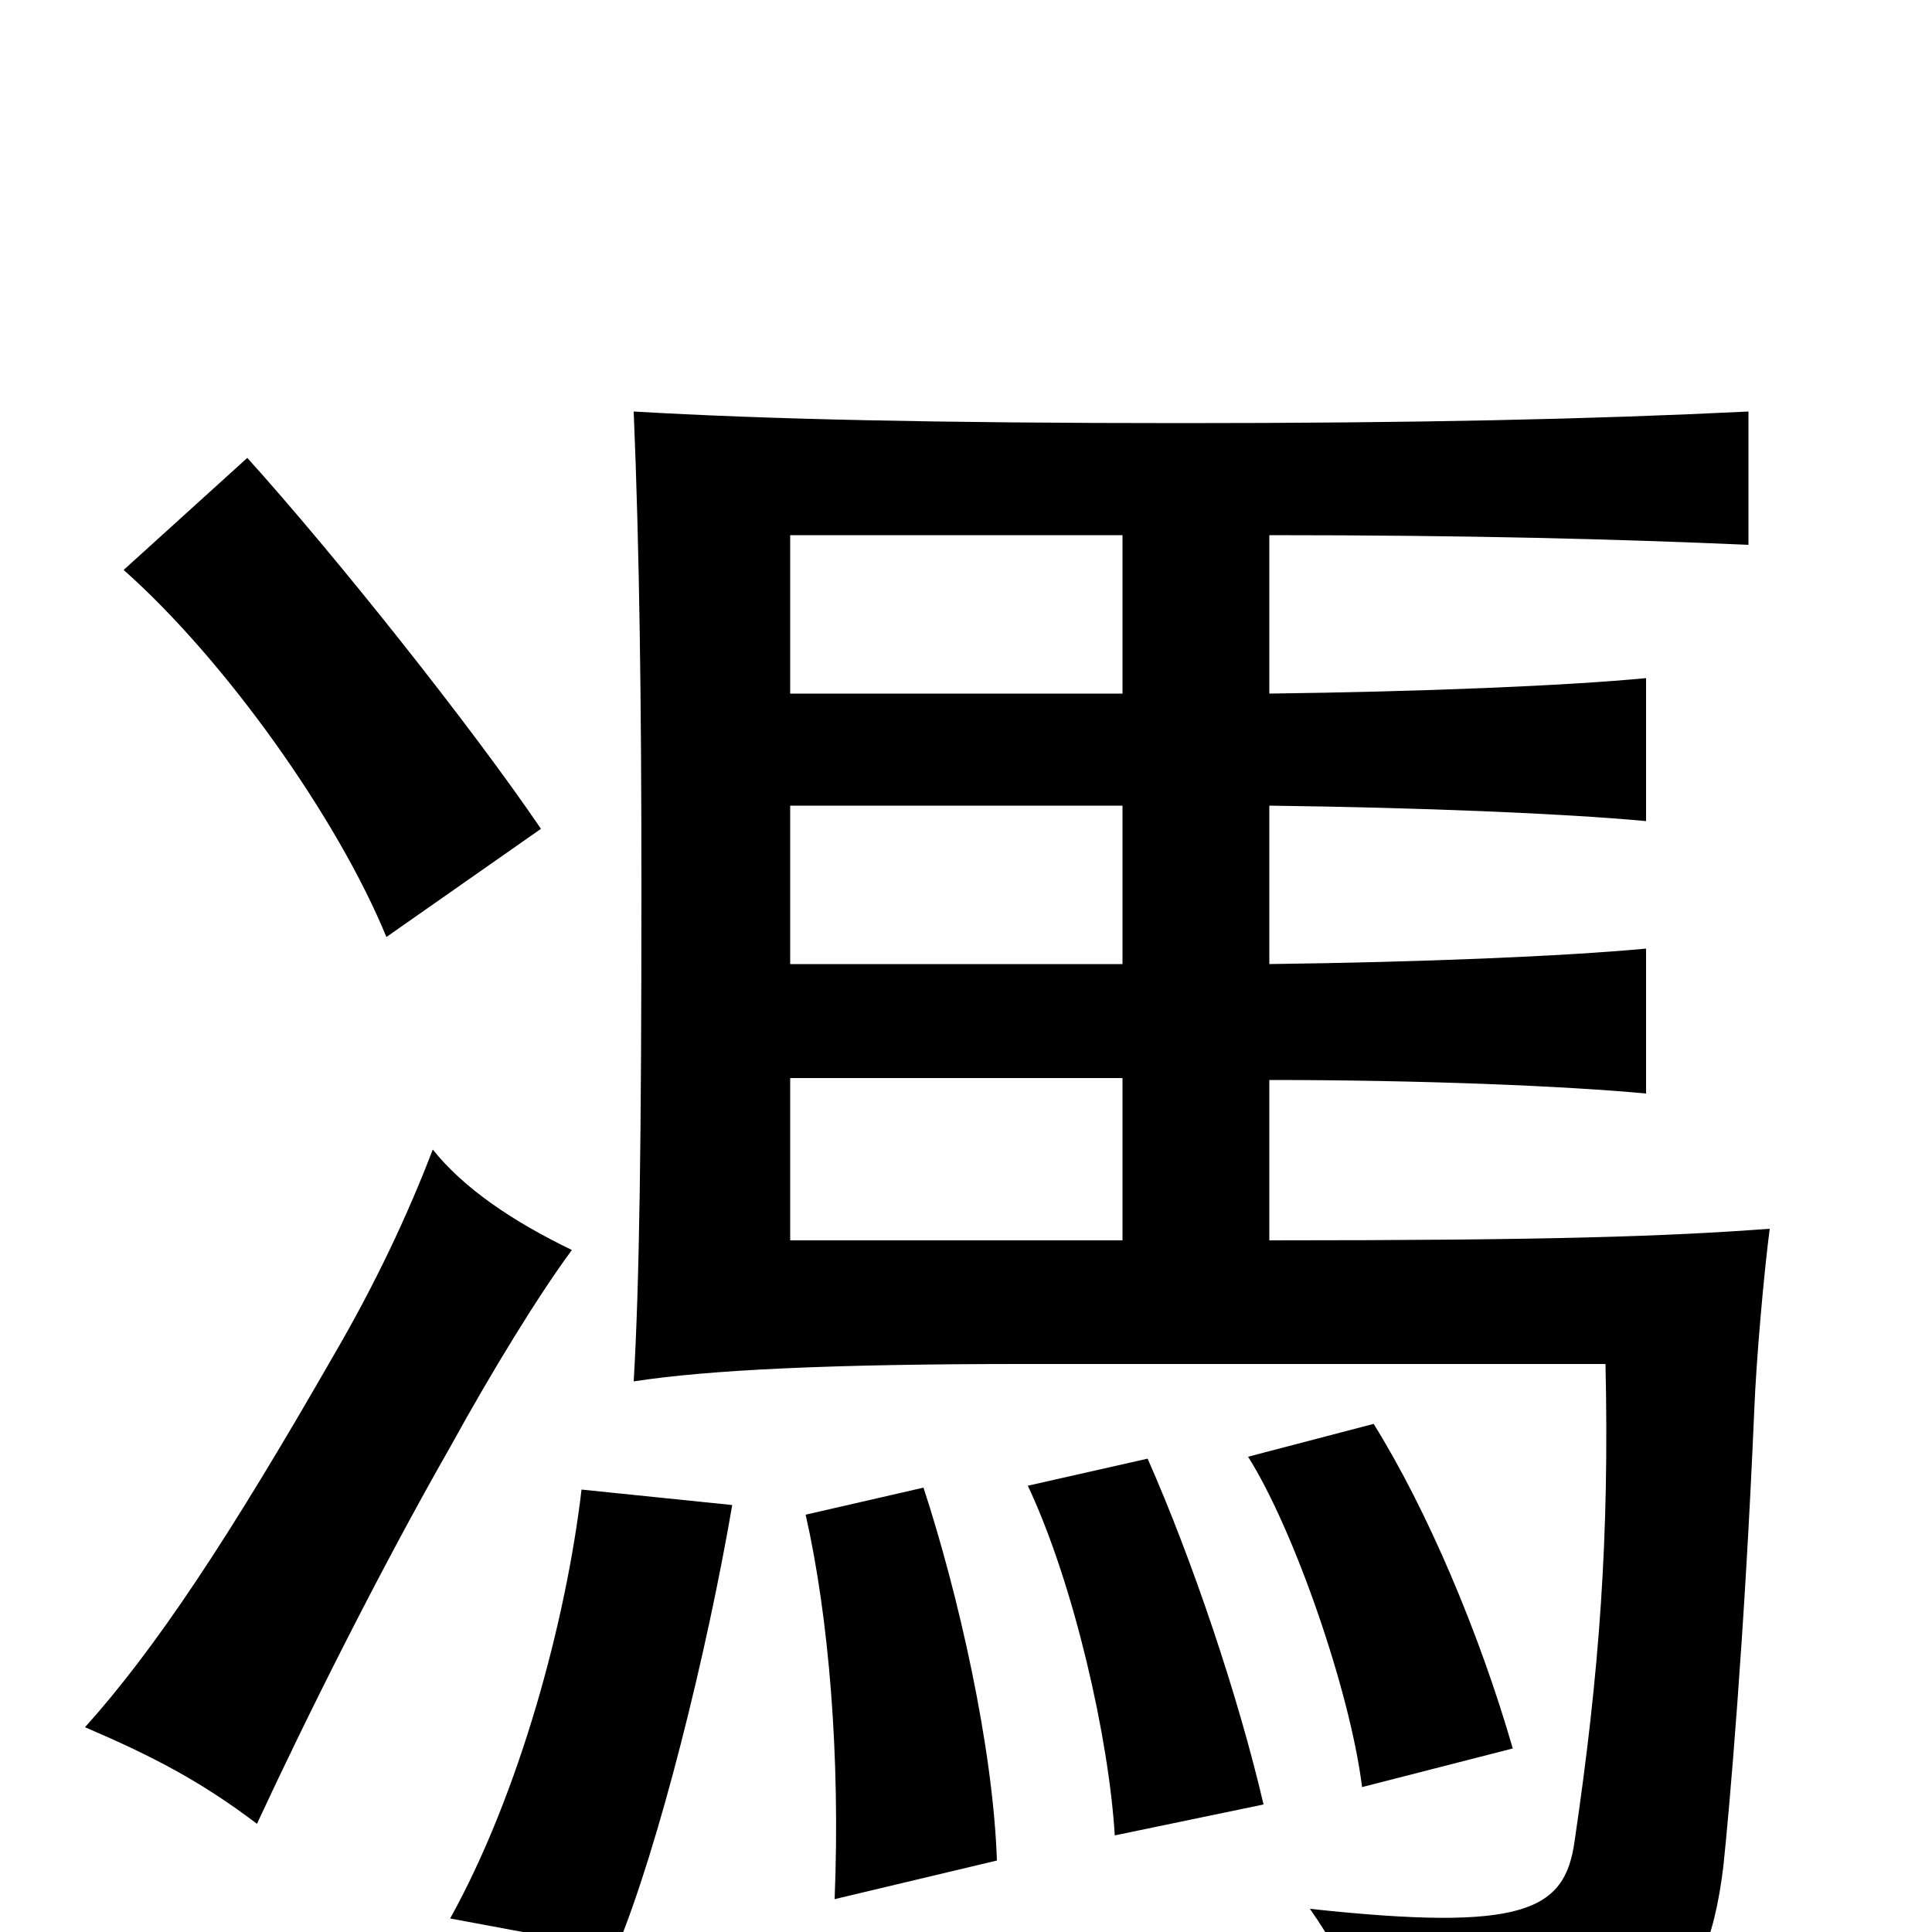 <svg xmlns="http://www.w3.org/2000/svg" viewBox="0 -1000 1000 1000">
	<path fill="#000000" d="M379 -221L301 -229C293 -161 269 -72 233 -7L319 9C341 -44 366 -145 379 -221ZM516 -37C514 -96 496 -175 478 -230L417 -216C429 -163 435 -91 432 -17ZM654 -66C641 -122 617 -193 594 -245L532 -231C556 -180 574 -100 577 -50ZM783 -95C766 -154 739 -218 711 -263L646 -246C670 -208 699 -124 705 -75ZM296 -353C265 -368 240 -385 224 -405C211 -371 194 -335 173 -299C118 -203 80 -146 44 -106C79 -91 104 -78 133 -56C159 -112 197 -188 233 -251C255 -291 279 -330 296 -353ZM581 -358H409V-442H581ZM581 -583V-501H409V-583ZM409 -641V-723H581V-641ZM657 -641V-723C761 -723 836 -721 905 -718V-787C824 -783 733 -781 612 -781C485 -781 396 -783 328 -787C331 -715 332 -636 332 -541C332 -411 331 -336 328 -285C367 -291 430 -294 529 -294H831C833 -205 828 -135 815 -47C810 -11 789 0 678 -12C699 18 706 39 710 84C851 79 883 41 892 -34C895 -62 903 -153 908 -270C909 -296 913 -341 916 -364C862 -360 803 -358 657 -358V-441C735 -441 809 -438 852 -434V-509C809 -505 736 -502 657 -501V-583C735 -582 809 -579 852 -575V-649C810 -645 736 -642 657 -641ZM280 -571C244 -624 174 -712 128 -763L64 -705C117 -658 175 -576 200 -515Z"/>
</svg>